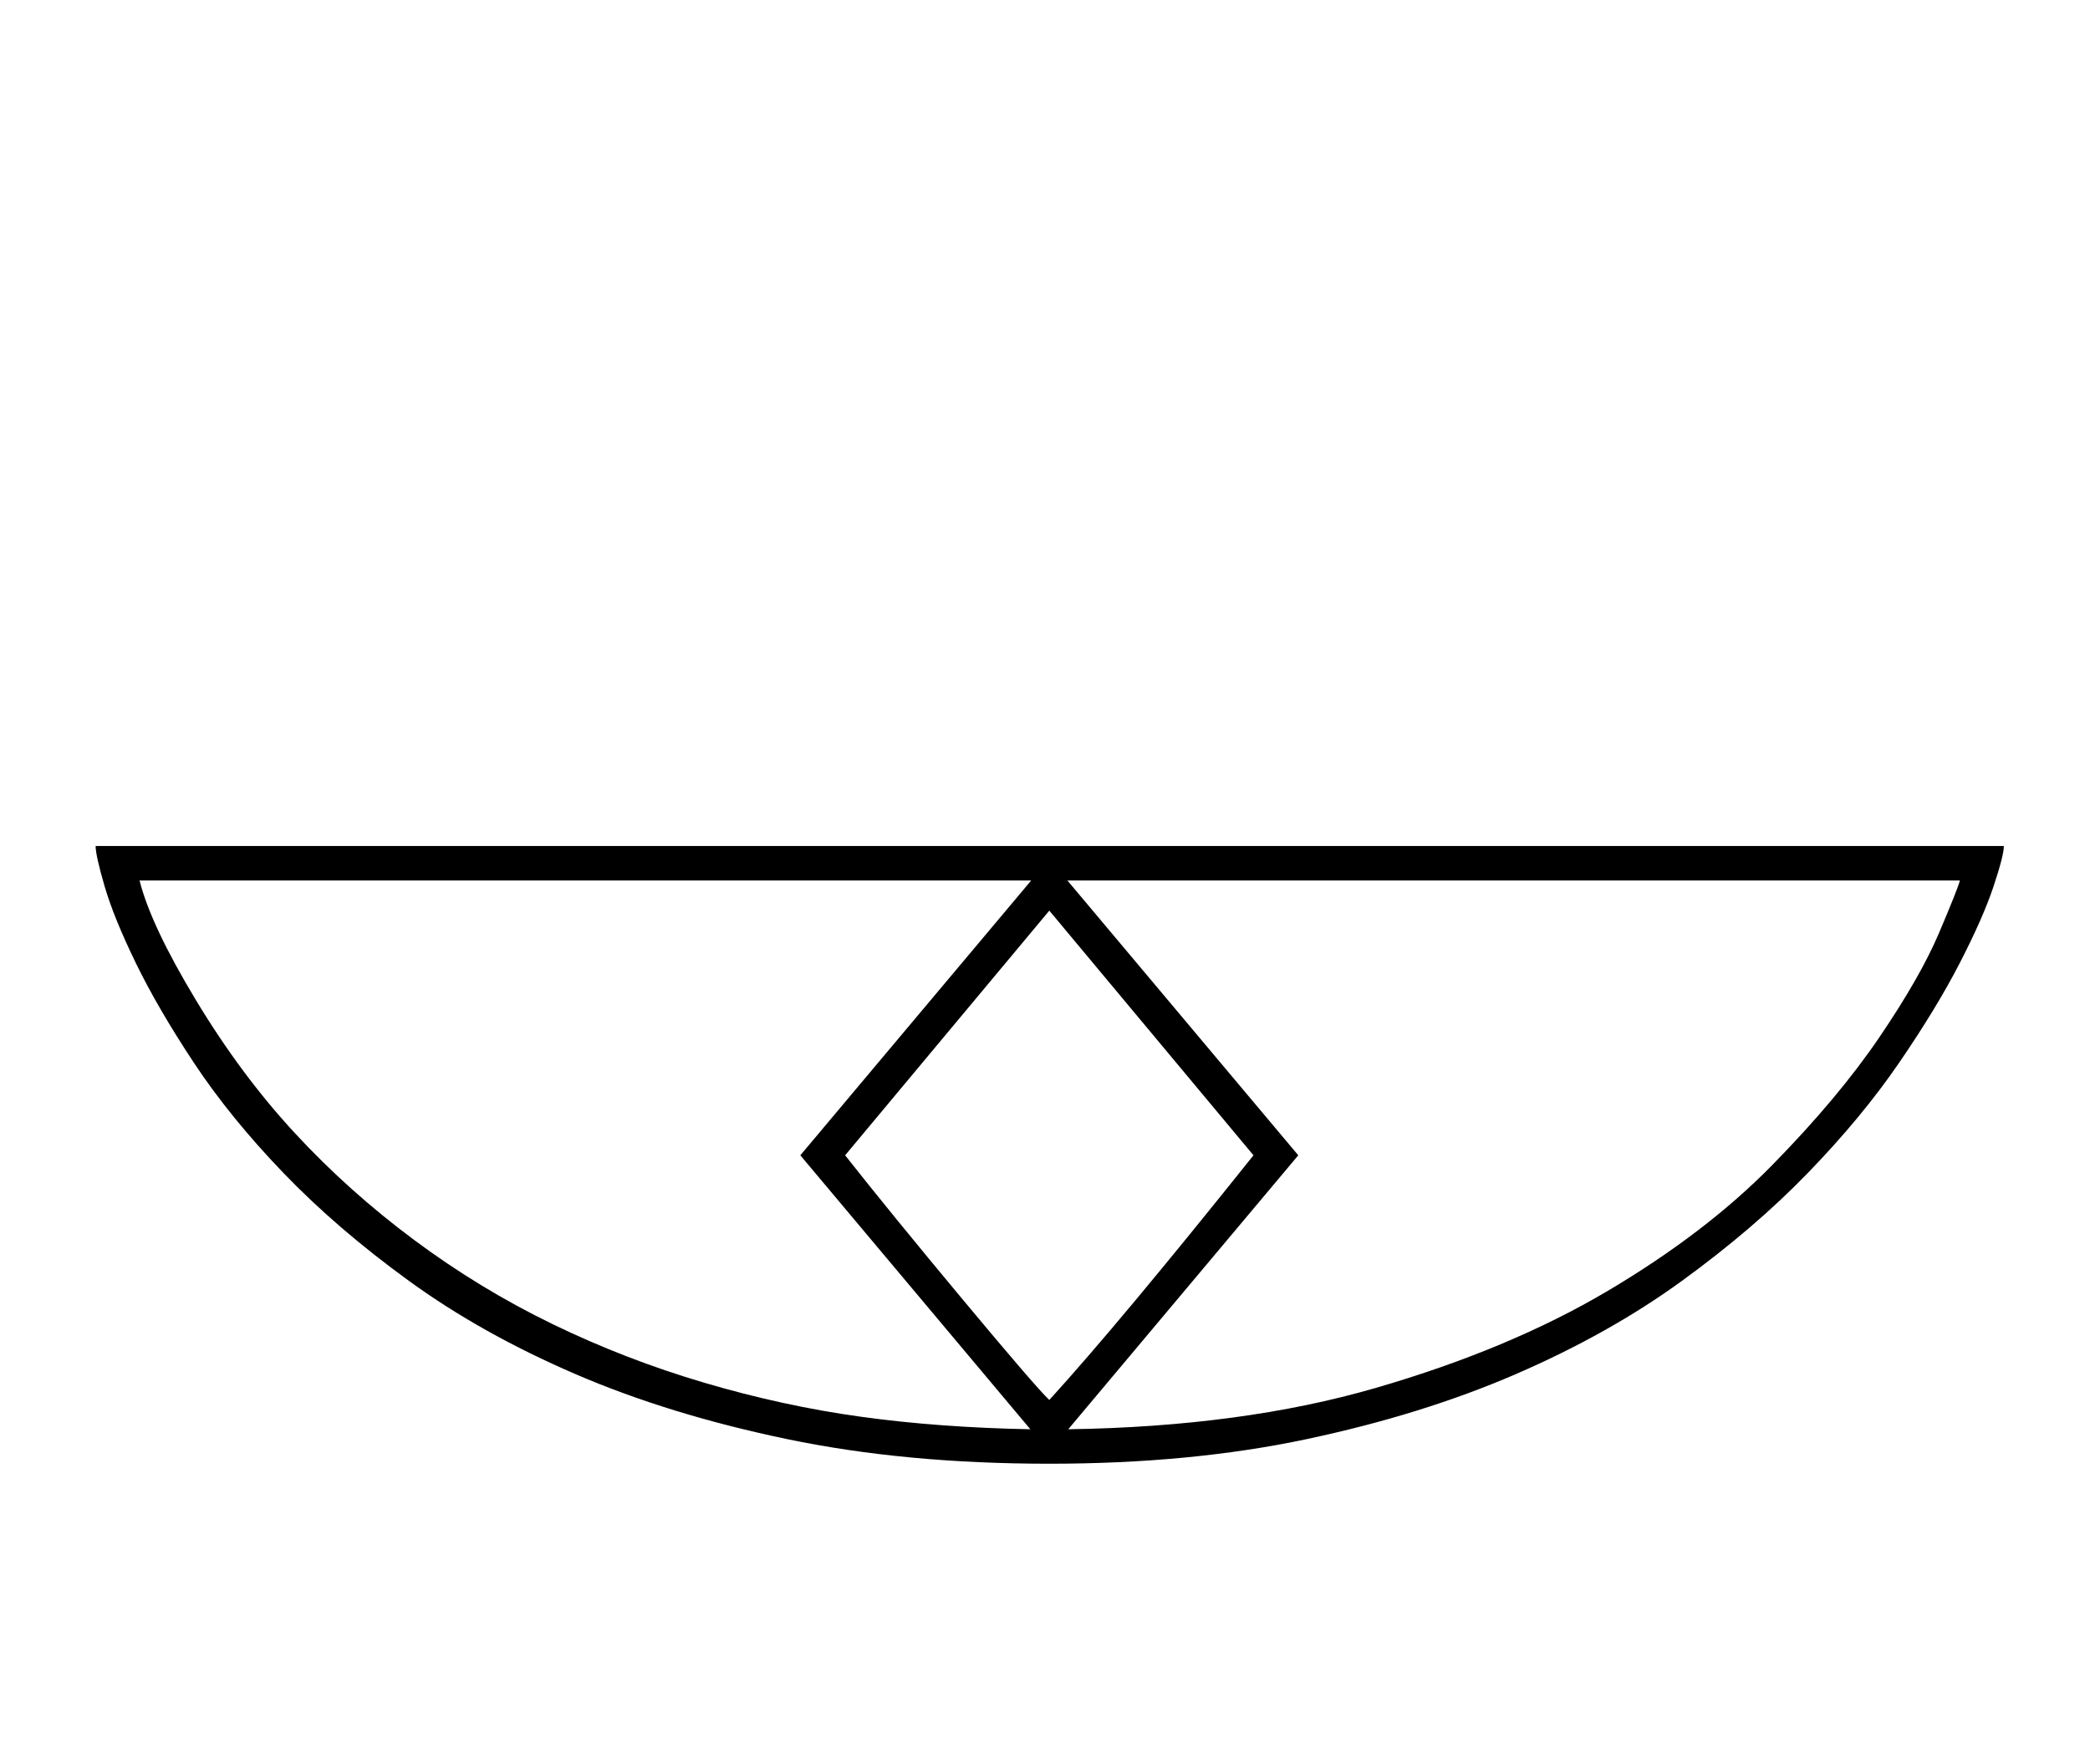 <?xml version="1.0" standalone="no"?>
<!DOCTYPE svg PUBLIC "-//W3C//DTD SVG 1.1//EN" "http://www.w3.org/Graphics/SVG/1.1/DTD/svg11.dtd" >
<svg xmlns="http://www.w3.org/2000/svg" xmlns:xlink="http://www.w3.org/1999/xlink" version="1.1" viewBox="-10 0 2426 2048">
  <g transform="scale(1, -1)" transform-origin="center">
   <path fill="currentColor"
d="M1208 411q-167 0 -304 28.5t-246 75.5t-193 108t-146 125.5t-104 128t-67.5 116t-36 88.5t-10.5 47h2215q0 -11 -12 -47t-39 -88.5t-70.5 -116t-106 -128t-146.5 -125.5t-192.5 -108t-243 -75.5t-298.5 -28.5zM1229 1088l268 -319l-267 -318q202 3 357 48t269 112.5
t191 146t124.5 148.5t69 120.5t24.5 61.5h-1036zM152 1088q13 -52 65.5 -139t115 -154.5t138.5 -124t160.5 -97.5t176 -68t182 -39.5t196.5 -14.5l-267 318l268 319h-1035zM971 769q52 -66 137 -168t100 -116q82 90 237 284l-237 284z" />
  </g>

</svg>
